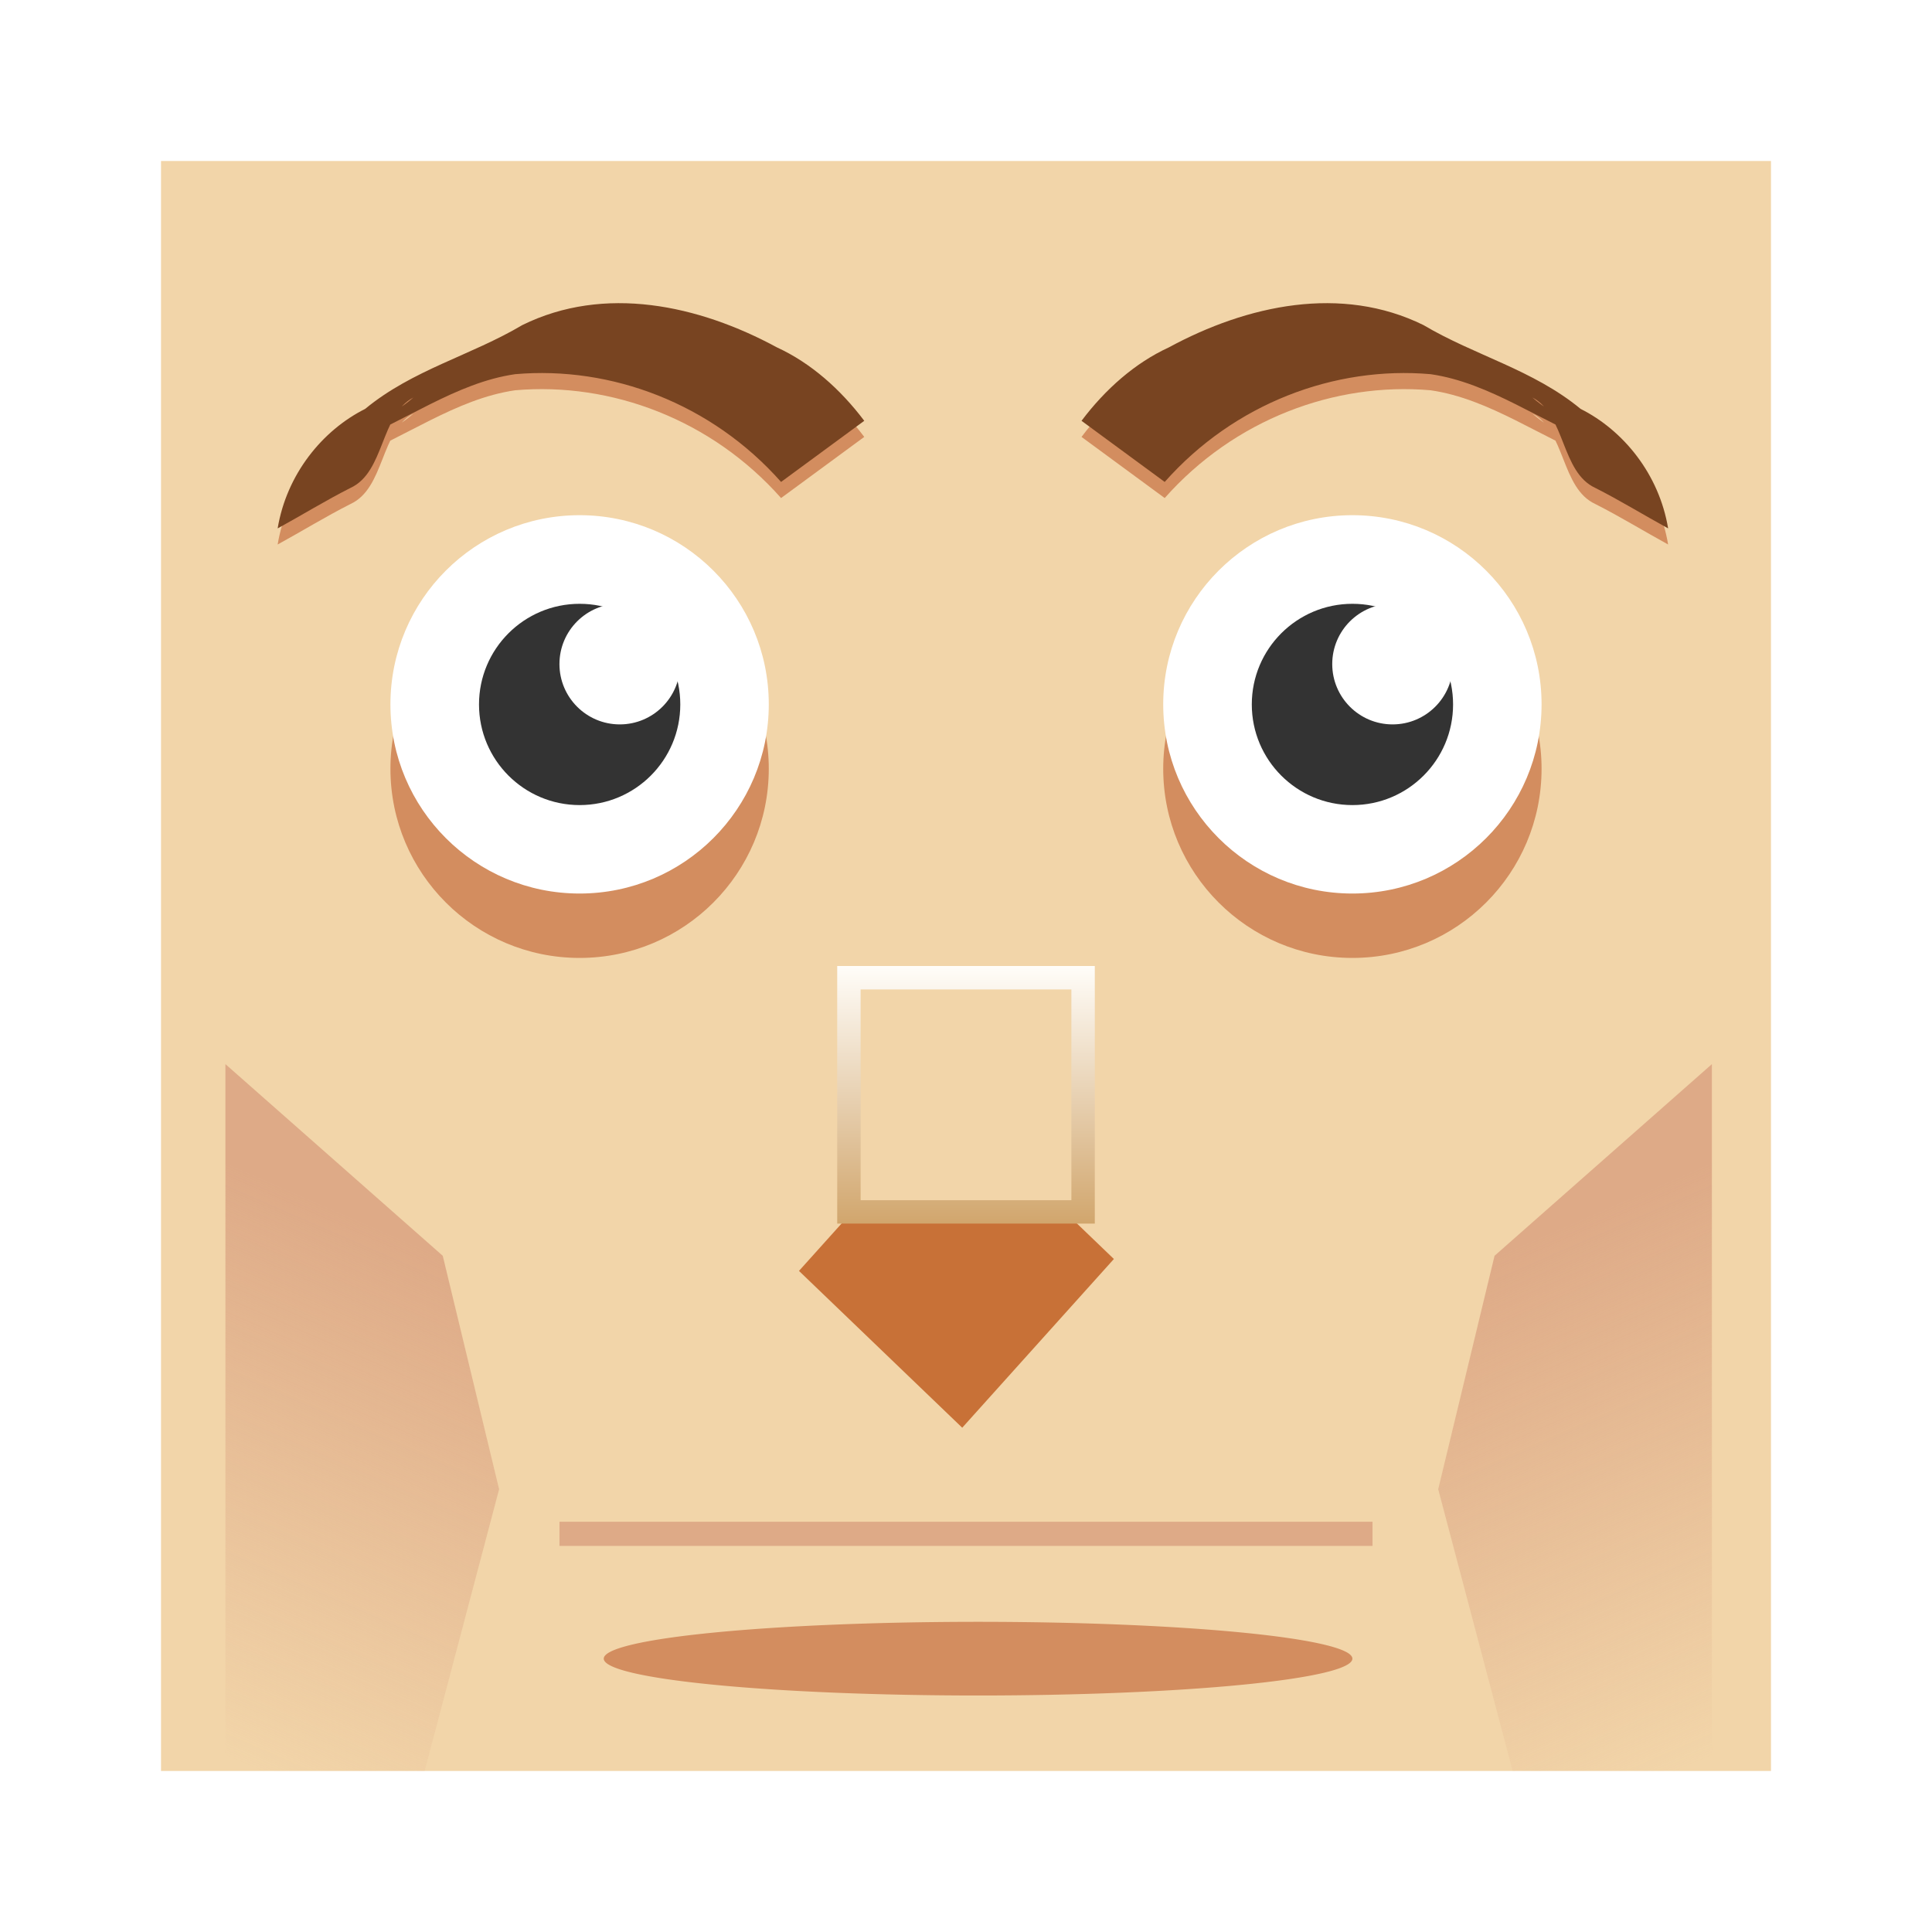<svg:svg xmlns:dc="http://purl.org/dc/elements/1.1/" xmlns:ns1="http://sodipodi.sourceforge.net/DTD/sodipodi-0.dtd" xmlns:ns2="http://www.inkscape.org/namespaces/inkscape" xmlns:ns3="http://www.w3.org/1999/xlink" xmlns:ns5="http://creativecommons.org/ns#" xmlns:rdf="http://www.w3.org/1999/02/22-rdf-syntax-ns#" xmlns:svg="http://www.w3.org/2000/svg" height="240.004" id="svg2" version="1.1" viewBox="-20.002 -20 240.004 240.004" width="240.004" ns1:docname="rectangular.svg" ns2:version="0.48.3.1 r9886">
  <svg:title id="title4471">Sirgazil's Public Domain Avatar</svg:title>
  <svg:defs id="defs4">
    <svg:linearGradient id="linearGradient4312" ns2:collect="always">
      <svg:stop id="stop4314" offset="0" style="stop-color:#deaa87" />
      <svg:stop id="stop4316" offset="1" style="stop-color:#deaa87;stop-opacity:0" />
    </svg:linearGradient>
    <svg:filter height="1.936" id="filter3940" width="1.936" x="-.468" y="-.468" ns2:collect="always">
      <svg:feGaussianBlur id="feGaussianBlur3942" stdDeviation="7.8" ns2:collect="always" />
    </svg:filter>
    <svg:filter id="filter3986" ns2:collect="always">
      <svg:feGaussianBlur id="feGaussianBlur3988" stdDeviation="1.88" ns2:collect="always" />
    </svg:filter>
    <svg:filter height="2.702" id="filter4150" width="1.201" x="-.101" y="-.851" ns2:collect="always">
      <svg:feGaussianBlur id="feGaussianBlur4152" stdDeviation="3.9" ns2:collect="always" />
    </svg:filter>
    <svg:linearGradient gradientTransform="translate(-1068.4 -868.36)" gradientUnits="userSpaceOnUse" id="linearGradient4160" x1="84" x2="116" y1="968.36" y2="968.36" ns2:collect="always">
      <svg:stop id="stop4156" offset="0" style="stop-color:#d1a66d" />
      <svg:stop id="stop4158" offset="1" style="stop-color:#fffdf9" />
    </svg:linearGradient>
    <svg:filter height="1.131" id="filter4348" width="1.358" x="-.179" y="-.066" ns2:collect="always">
      <svg:feGaussianBlur id="feGaussianBlur4350" stdDeviation="3.06" ns2:collect="always" />
    </svg:filter>
    <svg:linearGradient gradientUnits="userSpaceOnUse" id="linearGradient4362" x1="29" x2="2" y1="137" y2="199" ns2:collect="always" ns3:href="#linearGradient4312" />
    <svg:linearGradient gradientTransform="translate(8 852.36)" gradientUnits="userSpaceOnUse" id="linearGradient4364" x1="29" x2="2" y1="137" y2="199" ns2:collect="always" ns3:href="#linearGradient4312" />
  </svg:defs>
  <ns1:namedview bordercolor="#666666" borderopacity="1.0" id="base" pagecolor="#ffffff" showgrid="false" ns2:current-layer="layer1" ns2:cx="128.26781" ns2:cy="47.91349" ns2:document-units="px" ns2:pageopacity="0.0" ns2:pageshadow="2" ns2:showpageshadow="false" ns2:snap-global="false" ns2:window-height="841" ns2:window-maximized="1" ns2:window-width="1440" ns2:window-x="0" ns2:window-y="27" ns2:zoom="1" />
  <svg:g id="layer1" transform="translate(0 -852.36)" ns2:groupmode="layer" ns2:label="Capa 1">
    <svg:rect height="200" id="rect2985" style="fill:#f2d5a9" width="200" x="0" y="852.36" />
    <svg:rect height="40" id="rect3786" style="filter:url(#filter3940);fill:#c87137" transform="matrix(.507 .487 -.471 .524 503.27 420.76)" width="40" x="93" y="960.36" />
    <svg:rect height="29.091" id="rect3780" style="stroke:url(#linearGradient4160);stroke-width:2.909;fill:#f2d5a9" transform="rotate(-90)" width="29.091" x="-982.91" y="85.455" />
    <svg:rect height="3" id="rect3946" style="fill:#deaa87" width="101" x="49.5" y="1021.4" />
    <svg:g id="g4010" transform="translate(-1.5)">
      <svg:g id="g3994">
        <svg:path d="m77 77.5c0 12.979-10.521 23.5-23.5 23.5s-23.5-10.521-23.5-23.5 10.521-23.5 23.5-23.5 23.5 10.521 23.5 23.5z" id="path3948" style="filter:url(#filter3986);fill:#d38d5f" transform="translate(0 850.36)" ns1:cx="53.5" ns1:cy="77.5" ns1:rx="23.5" ns1:ry="23.5" ns1:type="arc" />
        <svg:path d="m77 77.5c0 12.979-10.521 23.5-23.5 23.5s-23.5-10.521-23.5-23.5 10.521-23.5 23.5-23.5 23.5 10.521 23.5 23.5z" id="path3774" style="fill:#ffffff" transform="translate(0 842.36)" ns1:cx="53.5" ns1:cy="77.5" ns1:rx="23.5" ns1:ry="23.5" ns1:type="arc" />
        <svg:path d="m77 77.5c0 12.979-10.521 23.5-23.5 23.5s-23.5-10.521-23.5-23.5 10.521-23.5 23.5-23.5 23.5 10.521 23.5 23.5z" id="path3990" style="fill:#333333" transform="matrix(.532 0 0 .532 25.043 878.64)" ns1:cx="53.5" ns1:cy="77.5" ns1:rx="23.5" ns1:ry="23.5" ns1:type="arc" />
        <svg:path d="m77 77.5c0 12.979-10.521 23.5-23.5 23.5s-23.5-10.521-23.5-23.5 10.521-23.5 23.5-23.5 23.5 10.521 23.5 23.5z" id="path3992" style="fill:#ffffff" transform="matrix(.319 0 0 .319 41.426 890.13)" ns1:cx="53.5" ns1:cy="77.5" ns1:rx="23.5" ns1:ry="23.5" ns1:type="arc" />
      </svg:g>
      <svg:g id="g4000" transform="translate(96)">
        <svg:path d="m77 77.5c0 12.979-10.521 23.5-23.5 23.5s-23.5-10.521-23.5-23.5 10.521-23.5 23.5-23.5 23.5 10.521 23.5 23.5z" id="path4002" style="filter:url(#filter3986);fill:#d38d5f" transform="translate(0 850.36)" ns1:cx="53.5" ns1:cy="77.5" ns1:rx="23.5" ns1:ry="23.5" ns1:type="arc" />
        <svg:path d="m77 77.5c0 12.979-10.521 23.5-23.5 23.5s-23.5-10.521-23.5-23.5 10.521-23.5 23.5-23.5 23.5 10.521 23.5 23.5z" id="path4004" style="fill:#ffffff" transform="translate(0 842.36)" ns1:cx="53.5" ns1:cy="77.5" ns1:rx="23.5" ns1:ry="23.5" ns1:type="arc" />
        <svg:path d="m77 77.5c0 12.979-10.521 23.5-23.5 23.5s-23.5-10.521-23.5-23.5 10.521-23.5 23.5-23.5 23.5 10.521 23.5 23.5z" id="path4006" style="fill:#333333" transform="matrix(.532 0 0 .532 25.043 878.64)" ns1:cx="53.5" ns1:cy="77.5" ns1:rx="23.5" ns1:ry="23.5" ns1:type="arc" />
        <svg:path d="m77 77.5c0 12.979-10.521 23.5-23.5 23.5s-23.5-10.521-23.5-23.5 10.521-23.5 23.5-23.5 23.5 10.521 23.5 23.5z" id="path4008" style="fill:#ffffff" transform="matrix(.319 0 0 .319 41.426 890.13)" ns1:cx="53.5" ns1:cy="77.5" ns1:rx="23.5" ns1:ry="23.5" ns1:type="arc" />
      </svg:g>
    </svg:g>
    <svg:path d="m148 191.5a46.5 5.5 0 1 1 -93 0 46.5 5.5 0 1 1 93 0z" id="path4072" style="filter:url(#filter4150);fill:#d38d5f" transform="matrix(1 0 0 .832 0 879.08)" ns1:cx="101.5" ns1:cy="191.5" ns1:rx="46.5" ns1:ry="5.5" ns1:type="arc" />
    <svg:path d="m8 964.55v87.813h24.75l9.25-35-7-29-27-23.812z" id="path4310" style="filter:url(#filter4348);fill:url(#linearGradient4364)" ns2:connector-curvature="0" />
    <svg:path d="m0 112.19v87.81h24.75l9.25-35-7-29-27-23.81z" id="path4360" style="filter:url(#filter4348);fill:url(#linearGradient4362)" transform="matrix(-1 0 0 1 192.66 852.36)" ns2:connector-curvature="0" />
    <svg:g id="g4378" transform="matrix(-.859 0 0 1 282.09 0)">
      <svg:path d="m110.44 900c1.303-6.739 6.471-12.182 12.652-14.843 6.874-4.873 15.294-6.625 22.725-10.412 11.872-5.027 25.497-2.506 36.827 2.77 4.878 1.923 9.185 5.191 12.628 9.121-4.01 2.531-8.019 5.062-12.029 7.594-10.062-9.759-24.572-14.425-38.448-13.388-8.651 1.07-16.088 6.015-24.264 8.641 2.966-2.229 6.566-3.535 9.54-5.745-4.807 2.173-4.129 9.263-9.09 11.23-3.565 1.549-7.02 3.376-10.541 5.033z" id="path4372" style="fill:#d38d5f" ns2:connector-curvature="0" />
      <svg:path d="m110.44 898c1.303-6.739 6.471-12.182 12.652-14.843 6.874-4.873 15.294-6.625 22.725-10.412 11.872-5.027 25.497-2.506 36.827 2.77 4.878 1.923 9.185 5.191 12.628 9.121-4.01 2.531-8.019 5.062-12.029 7.594-10.062-9.759-24.572-14.425-38.448-13.388-8.651 1.07-16.088 6.015-24.264 8.641 2.966-2.229 6.566-3.535 9.54-5.745-4.807 2.173-4.129 9.263-9.09 11.23-3.565 1.549-7.02 3.376-10.541 5.033z" id="path4366" style="fill:#784421" ns2:connector-curvature="0" />
    </svg:g>
    <svg:g id="g4382" transform="matrix(.859 0 0 1 -80.378 0)">
      <svg:path d="m110.44 900c1.303-6.739 6.471-12.182 12.652-14.843 6.874-4.873 15.294-6.625 22.725-10.412 11.872-5.027 25.497-2.506 36.827 2.77 4.878 1.923 9.185 5.191 12.628 9.121-4.01 2.531-8.019 5.062-12.029 7.594-10.062-9.759-24.572-14.425-38.448-13.388-8.651 1.07-16.088 6.015-24.264 8.641 2.966-2.229 6.566-3.535 9.54-5.745-4.807 2.173-4.129 9.263-9.09 11.23-3.565 1.549-7.02 3.376-10.541 5.033z" id="path4384" style="fill:#d38d5f" ns2:connector-curvature="0" />
      <svg:path d="m110.44 898c1.303-6.739 6.471-12.182 12.652-14.843 6.874-4.873 15.294-6.625 22.725-10.412 11.872-5.027 25.497-2.506 36.827 2.77 4.878 1.923 9.185 5.191 12.628 9.121-4.01 2.531-8.019 5.062-12.029 7.594-10.062-9.759-24.572-14.425-38.448-13.388-8.651 1.07-16.088 6.015-24.264 8.641 2.966-2.229 6.566-3.535 9.54-5.745-4.807 2.173-4.129 9.263-9.09 11.23-3.565 1.549-7.02 3.376-10.541 5.033z" id="path4386" style="fill:#784421" ns2:connector-curvature="0" />
    </svg:g>
  </svg:g>
</svg:svg>